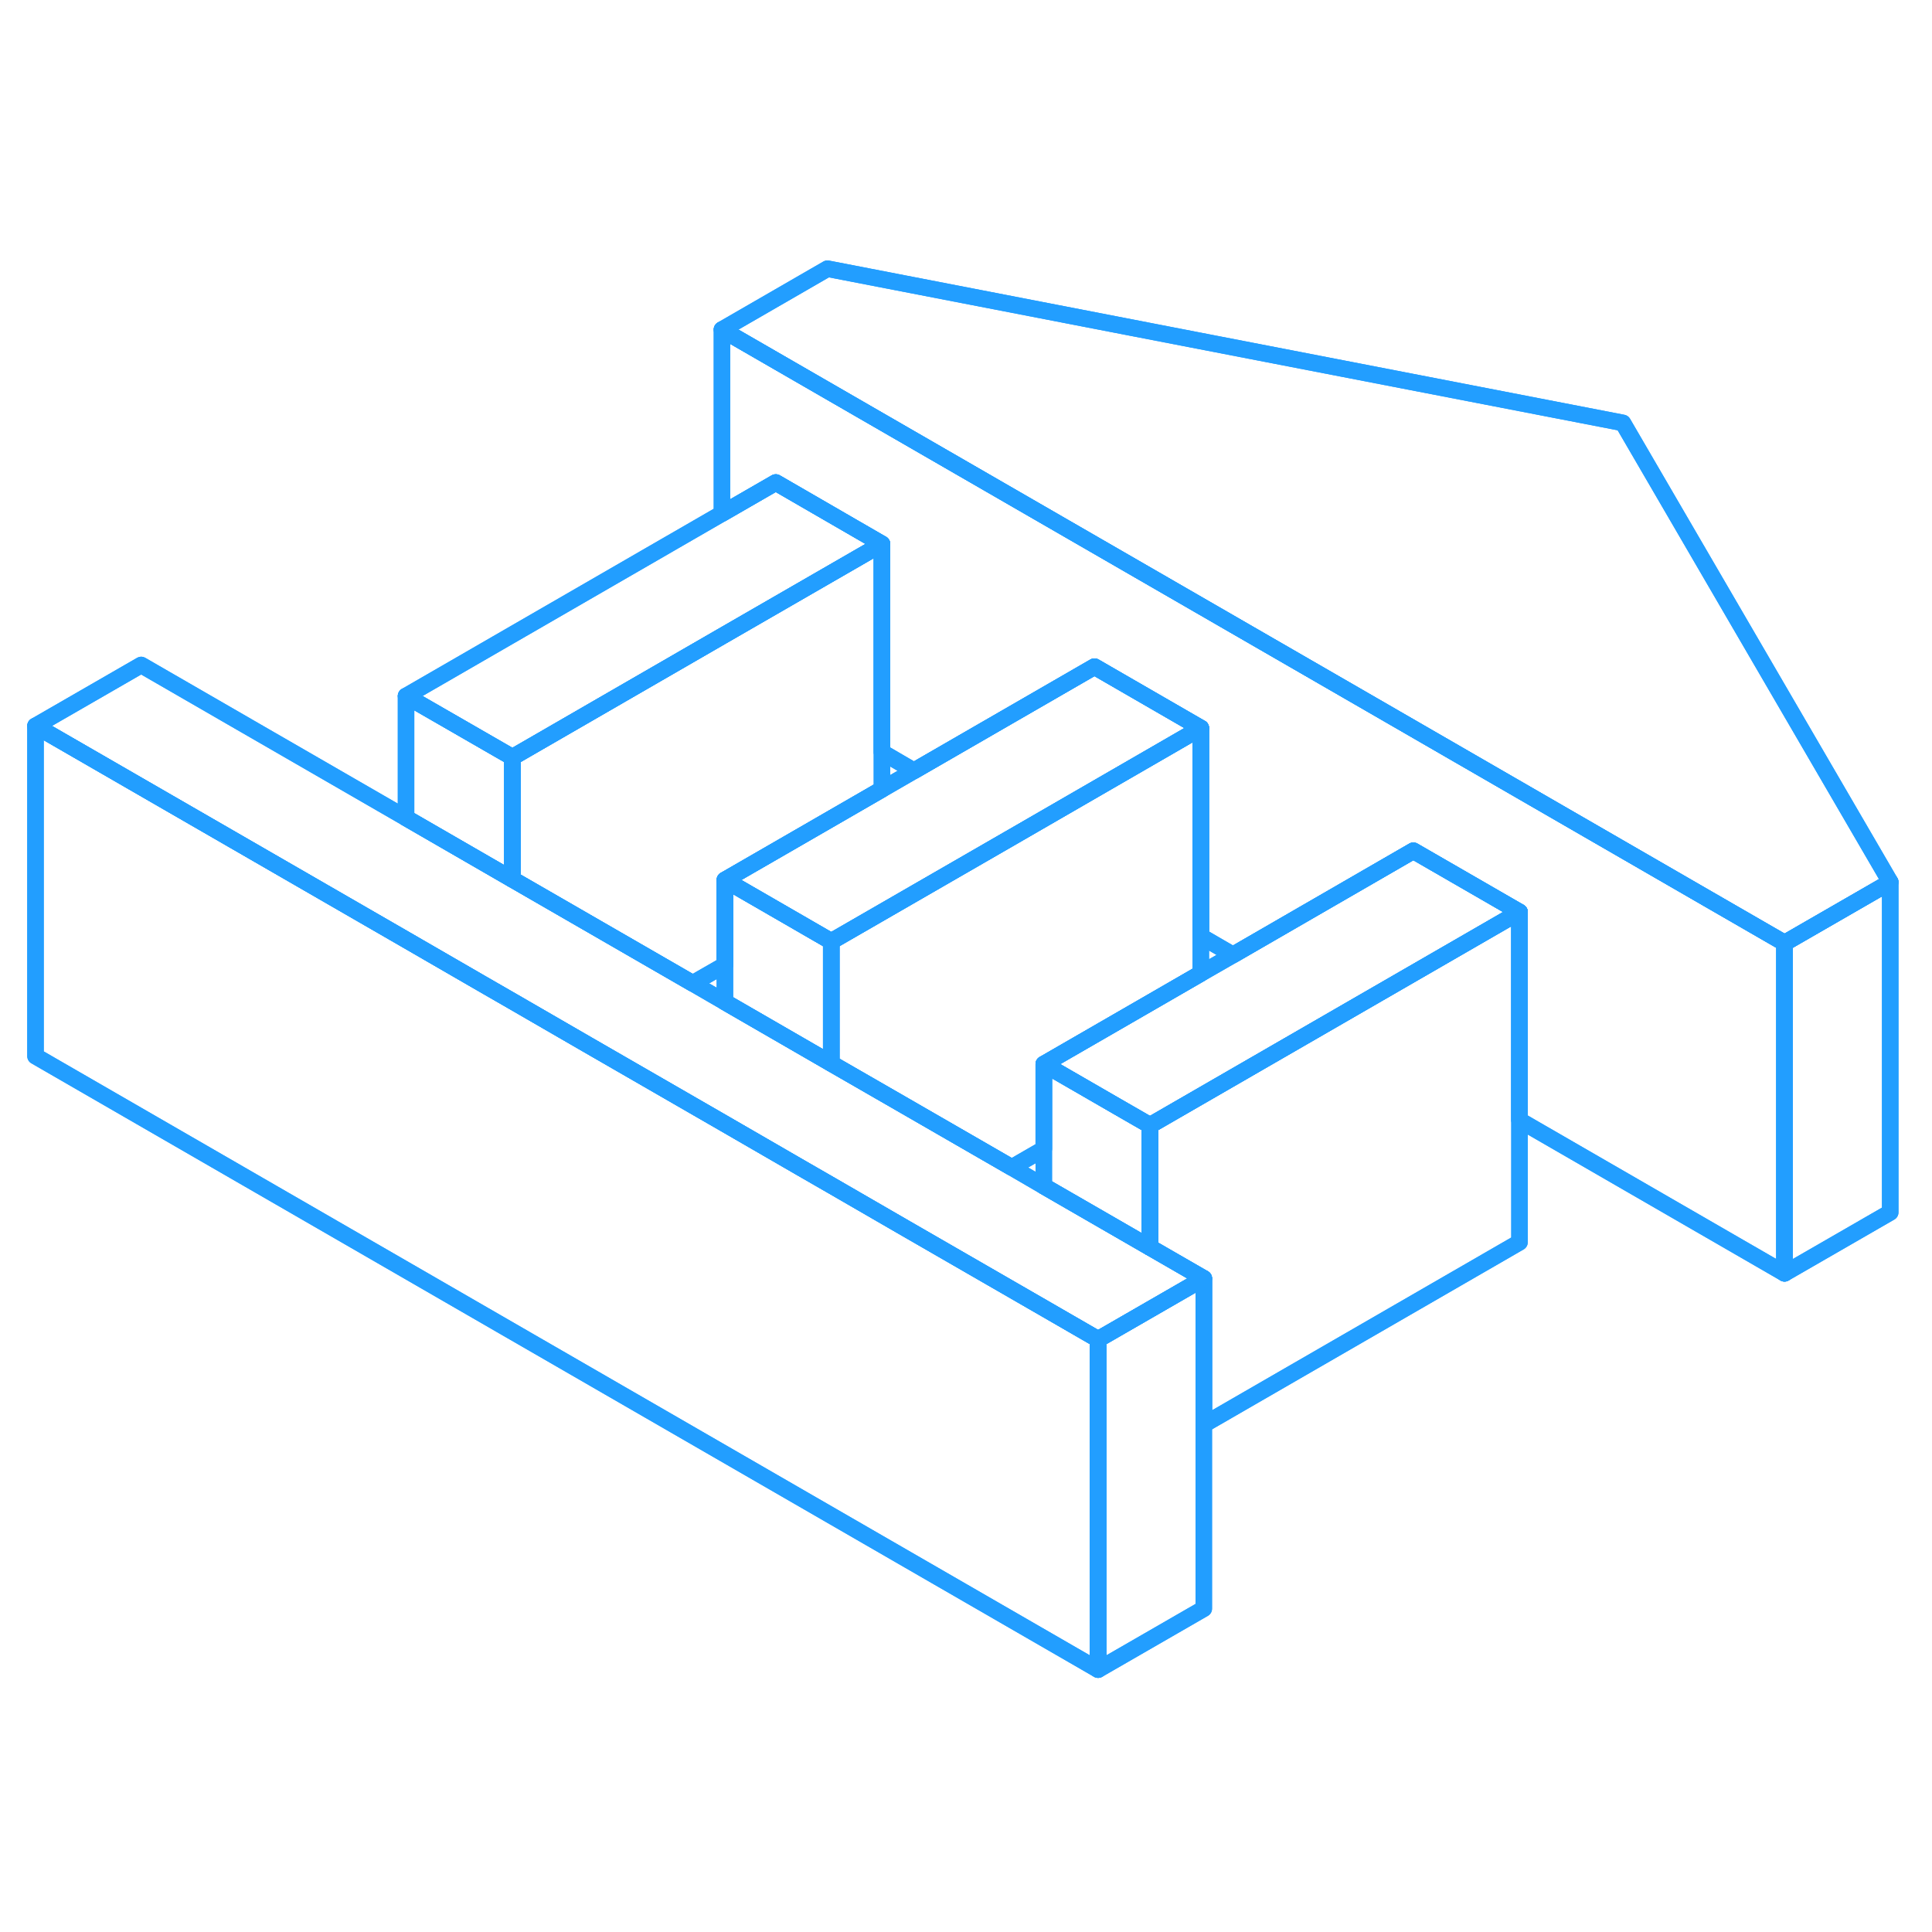 <svg width="48" height="48" viewBox="0 0 117 90" fill="none" xmlns="http://www.w3.org/2000/svg" stroke-width="1px" stroke-linecap="round" stroke-linejoin="round"><path d="M50.34 43.511V50.901L43.9 47.181V39.791L48.35 42.361L50.34 43.511Z" stroke="#229EFF" stroke-linejoin="round"/><path d="M69.641 54.651V62.041L63.211 58.331V50.941L67.661 53.511L69.641 54.651Z" stroke="#229EFF" stroke-linejoin="round"/><path d="M92.02 41.731V61.731L72.901 72.771V63.921L69.641 62.041V54.651L81.091 48.041L92.02 41.731Z" stroke="#229EFF" stroke-linejoin="round"/><path d="M72.9 63.921V83.921L66.5 87.611V67.611L69.64 65.801L72.9 63.921Z" stroke="#229EFF" stroke-linejoin="round"/><path d="M72.72 30.591V45.451L68.27 48.021L63.21 50.941V56.081L61.27 57.201L54.82 53.481L50.34 50.901V43.511L61.8 36.901L72.72 30.591Z" stroke="#229EFF" stroke-linejoin="round"/><path d="M53.41 19.441V34.301L48.96 36.871L43.9 39.791V44.931L41.95 46.051L35.52 42.341L31.03 39.751V32.361L43.721 25.031L53.41 19.441Z" stroke="#229EFF" stroke-linejoin="round"/><path d="M92.021 41.731L81.091 48.041L69.641 54.651L67.661 53.511L63.211 50.941L68.271 48.021L72.721 45.451L74.671 44.331L85.591 38.021L92.021 41.731Z" stroke="#229EFF" stroke-linejoin="round"/><path d="M72.9 63.921L69.64 65.801L66.5 67.611L63.21 65.711L54.87 60.901L50.34 58.281L48.43 57.181L43.9 54.561L35.56 49.751L31.03 47.131L29.12 46.031L24.59 43.411L2.15 30.461L8.55 26.771L24.59 36.031L31.03 39.751L35.52 42.341L41.95 46.051L43.9 47.181L50.34 50.901L54.82 53.481L61.27 57.201L63.21 58.331L69.64 62.041L72.9 63.921Z" stroke="#229EFF" stroke-linejoin="round"/><path d="M72.721 30.591L61.8 36.901L50.34 43.511L48.35 42.361L43.9 39.791L48.96 36.871L53.41 34.301L55.35 33.181L66.28 26.871L72.721 30.591Z" stroke="#229EFF" stroke-linejoin="round"/><path d="M114.471 39.921L108.071 43.611L103.411 40.921L83.031 29.151L43.721 6.461L50.111 2.771L98.281 12.111L114.471 39.921Z" stroke="#229EFF" stroke-linejoin="round"/><path d="M66.5 67.611V87.611L2.15 50.461V30.461L24.59 43.411L29.12 46.031L31.03 47.131L35.56 49.751L43.9 54.561L48.43 57.181L50.34 58.281L54.87 60.901L63.21 65.711L66.5 67.611Z" stroke="#229EFF" stroke-linejoin="round"/><path d="M114.47 39.921V59.921L108.07 63.611V43.611L114.47 39.921Z" stroke="#229EFF" stroke-linejoin="round"/><path d="M108.071 43.611V63.611L92.02 54.341V41.731L85.591 38.021L74.671 44.331L72.721 43.201V30.591L66.281 26.871L55.351 33.181L53.411 32.051V19.441L46.981 15.721L43.721 17.601V6.461L83.031 29.151L103.411 40.921L108.071 43.611Z" stroke="#229EFF" stroke-linejoin="round"/><path d="M53.41 19.441L43.72 25.031L31.03 32.361L24.59 28.651L43.72 17.601L46.98 15.721L53.41 19.441Z" stroke="#229EFF" stroke-linejoin="round"/><path d="M31.03 32.361V39.751L24.59 36.031V28.651L31.03 32.361Z" stroke="#229EFF" stroke-linejoin="round"/><path d="M50.34 43.511V50.901L43.9 47.181V39.791L48.35 42.361L50.34 43.511Z" stroke="#229EFF" stroke-linejoin="round"/><path d="M69.641 54.651V62.041L63.211 58.331V50.941L67.661 53.511L69.641 54.651Z" stroke="#229EFF" stroke-linejoin="round"/><path d="M92.02 41.731V61.731L72.901 72.771V63.921L69.641 62.041V54.651L81.091 48.041L92.02 41.731Z" stroke="#229EFF" stroke-linejoin="round"/><path d="M72.9 63.921V83.921L66.5 87.611V67.611L69.64 65.801L72.9 63.921Z" stroke="#229EFF" stroke-linejoin="round"/><path d="M72.72 30.591V45.451L68.27 48.021L63.21 50.941V56.081L61.27 57.201L54.82 53.481L50.34 50.901V43.511L61.8 36.901L72.72 30.591Z" stroke="#229EFF" stroke-linejoin="round"/><path d="M53.41 19.441V34.301L48.96 36.871L43.9 39.791V44.931L41.95 46.051L35.52 42.341L31.03 39.751V32.361L43.721 25.031L53.41 19.441Z" stroke="#229EFF" stroke-linejoin="round"/><path d="M92.021 41.731L81.091 48.041L69.641 54.651L67.661 53.511L63.211 50.941L68.271 48.021L72.721 45.451L74.671 44.331L85.591 38.021L92.021 41.731Z" stroke="#229EFF" stroke-linejoin="round"/><path d="M72.9 63.921L69.64 65.801L66.5 67.611L63.21 65.711L54.87 60.901L50.34 58.281L48.43 57.181L43.9 54.561L35.56 49.751L31.03 47.131L29.12 46.031L24.59 43.411L2.15 30.461L8.55 26.771L24.59 36.031L31.03 39.751L35.52 42.341L41.95 46.051L43.9 47.181L50.34 50.901L54.82 53.481L61.27 57.201L63.21 58.331L69.64 62.041L72.9 63.921Z" stroke="#229EFF" stroke-linejoin="round"/><path d="M72.721 30.591L61.8 36.901L50.34 43.511L48.35 42.361L43.9 39.791L48.96 36.871L53.41 34.301L55.35 33.181L66.28 26.871L72.721 30.591Z" stroke="#229EFF" stroke-linejoin="round"/><path d="M114.471 39.921L108.071 43.611L103.411 40.921L83.031 29.151L43.721 6.461L50.111 2.771L98.281 12.111L114.471 39.921Z" stroke="#229EFF" stroke-linejoin="round"/><path d="M66.5 67.611V87.611L2.15 50.461V30.461L24.59 43.411L29.12 46.031L31.03 47.131L35.56 49.751L43.9 54.561L48.43 57.181L50.34 58.281L54.87 60.901L63.21 65.711L66.5 67.611Z" stroke="#229EFF" stroke-linejoin="round"/><path d="M114.47 39.921V59.921L108.07 63.611V43.611L114.47 39.921Z" stroke="#229EFF" stroke-linejoin="round"/><path d="M108.071 43.611V63.611L92.02 54.341V41.731L85.591 38.021L74.671 44.331L72.721 43.201V30.591L66.281 26.871L55.351 33.181L53.411 32.051V19.441L46.981 15.721L43.721 17.601V6.461L83.031 29.151L103.411 40.921L108.071 43.611Z" stroke="#229EFF" stroke-linejoin="round"/><path d="M53.41 19.441L43.72 25.031L31.03 32.361L24.59 28.651L43.72 17.601L46.98 15.721L53.41 19.441Z" stroke="#229EFF" stroke-linejoin="round"/><path d="M31.03 32.361V39.751L24.59 36.031V28.651L31.03 32.361Z" stroke="#229EFF" stroke-linejoin="round"/></svg>